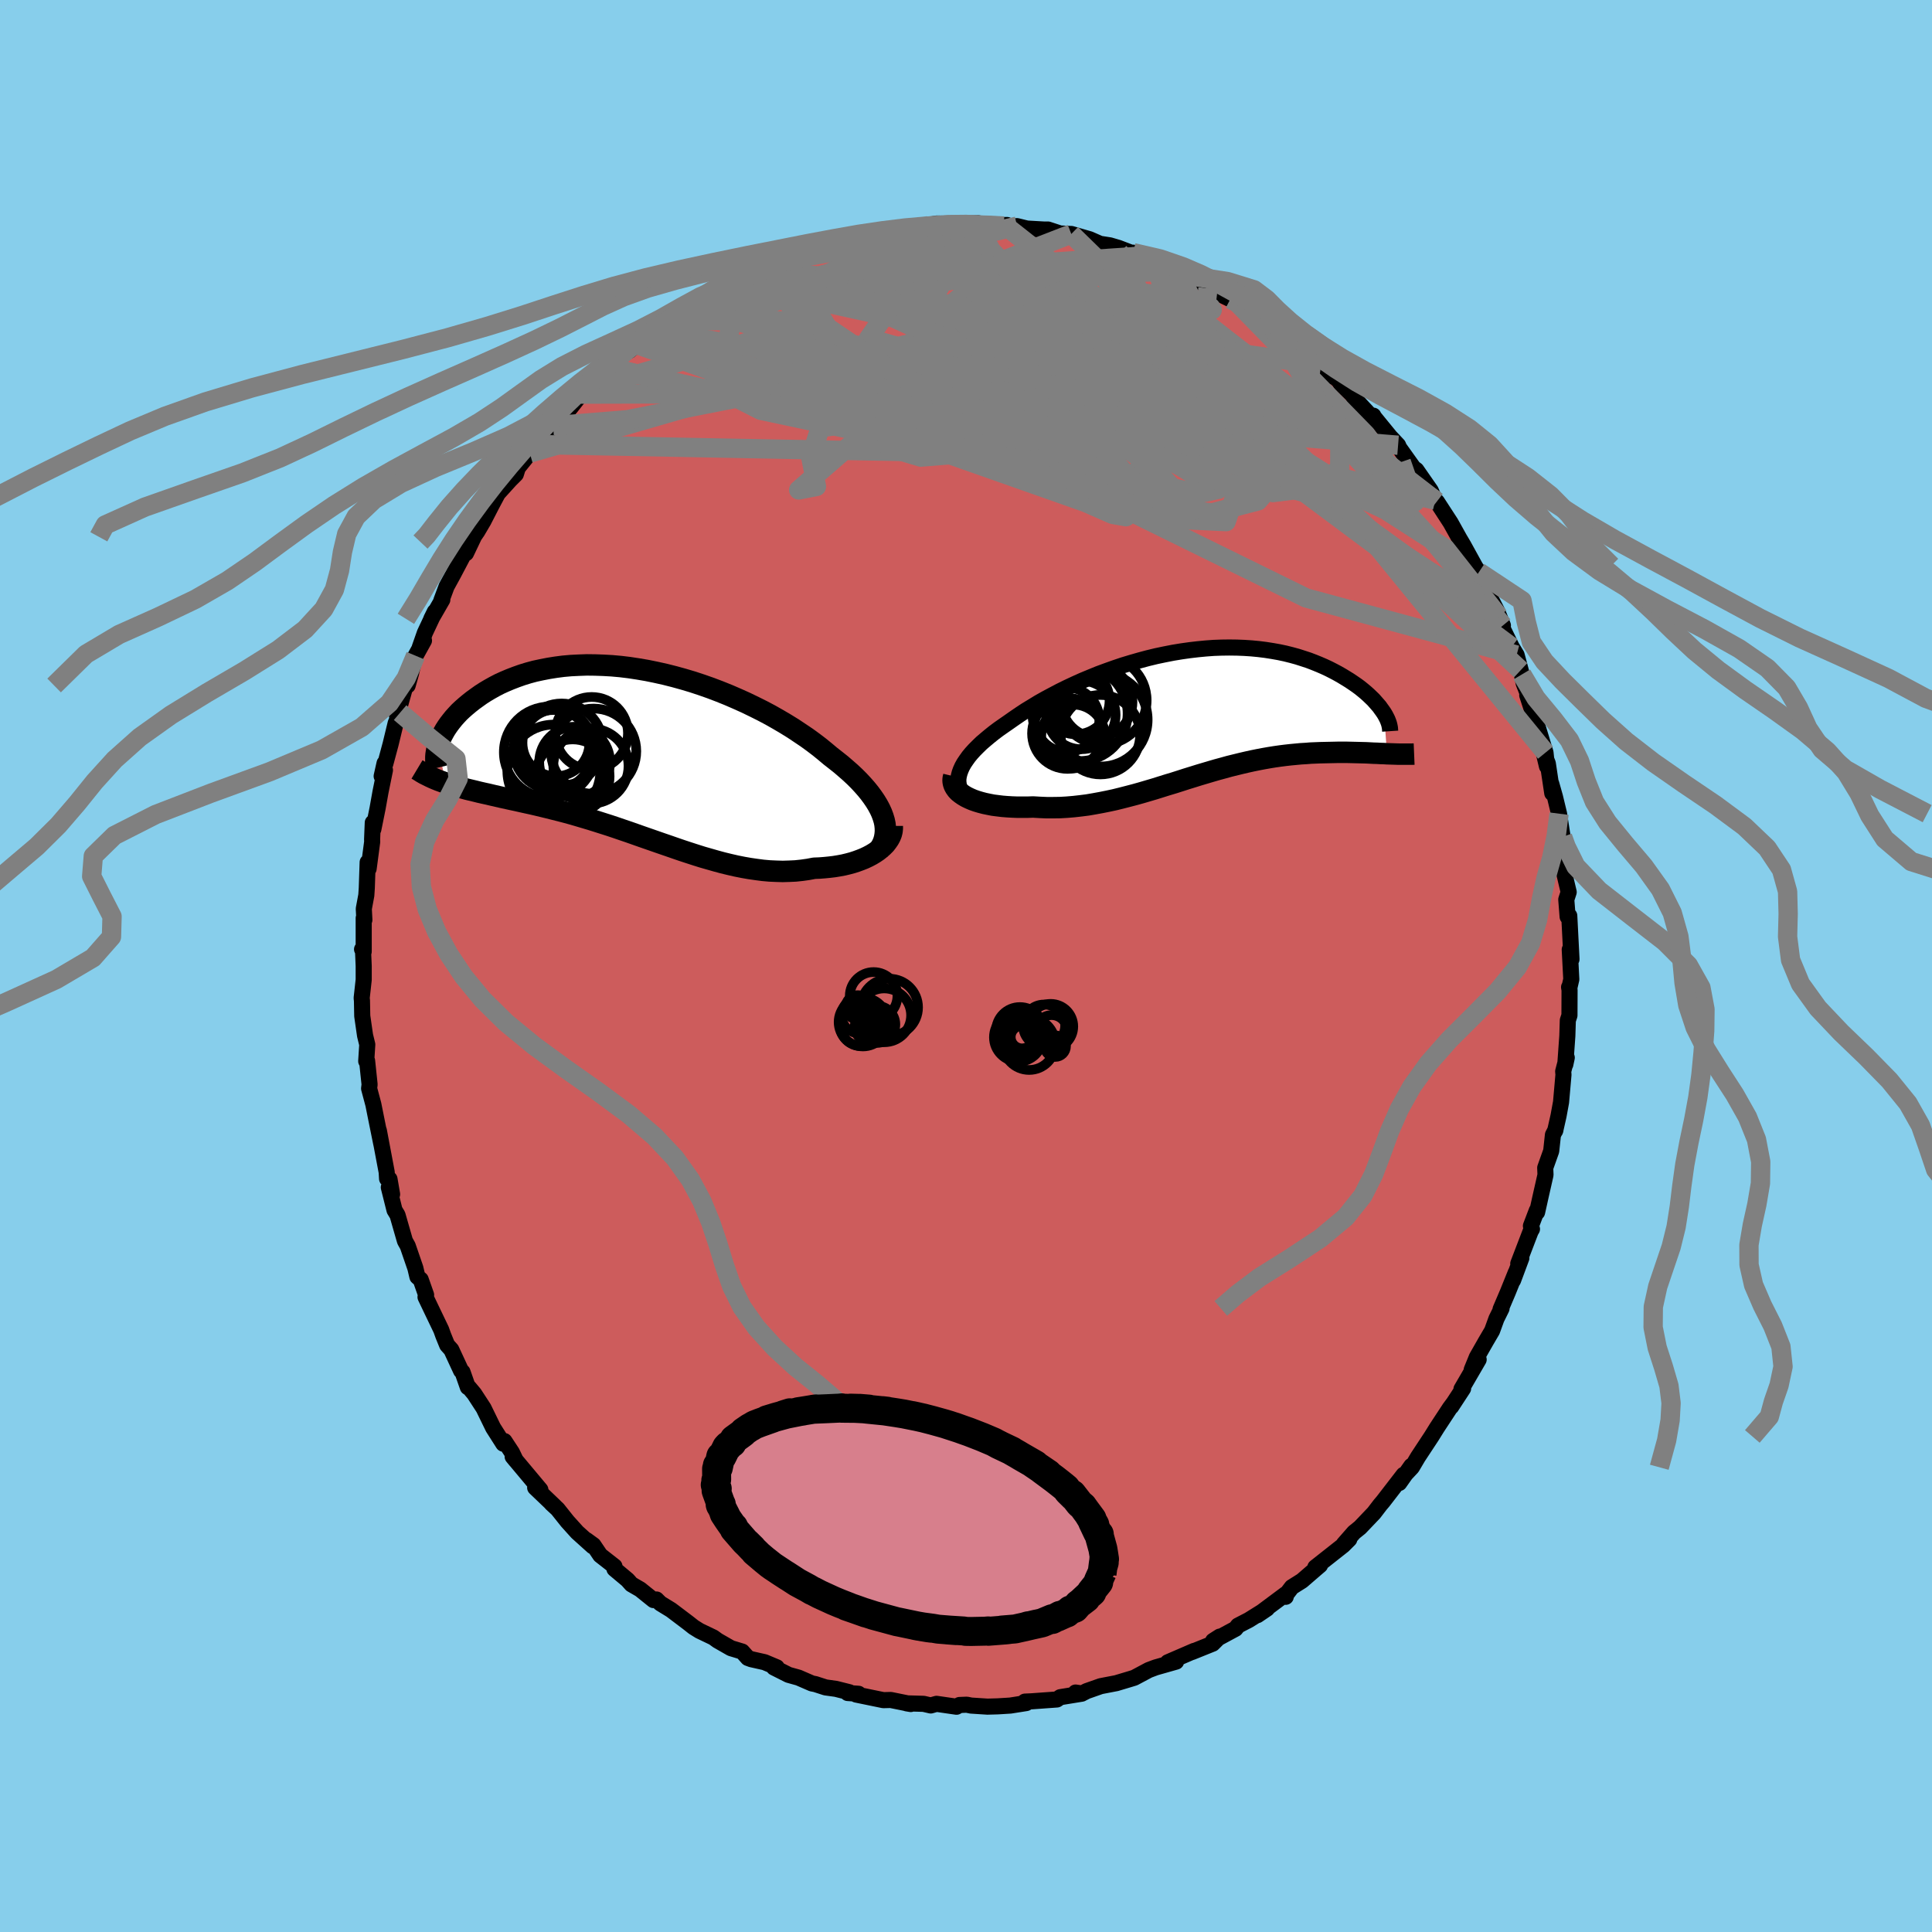 
  <svg viewBox="-100 -100 200 200" xmlns="http://www.w3.org/2000/svg" width="500" height="500" id="face-svg">
    <defs>
      <clipPath id="leftEyeClipPath">
        <polyline points="25.27,6.56 25.12,6.16 24.94,5.77 24.72,5.36 24.47,4.95 24.19,4.54 23.88,4.12 23.54,3.7 23.17,3.28 22.77,2.85 22.35,2.43 21.89,2 21.41,1.58 20.91,1.15 20.38,0.73 19.83,0.3 19.27,-0.17 18.68,-0.65 18.05,-1.13 17.39,-1.61 16.69,-2.08 15.97,-2.56 15.21,-3.03 14.43,-3.49 13.62,-3.95 12.79,-4.39 11.93,-4.82 11.06,-5.24 10.17,-5.64 9.27,-6.03 8.35,-6.4 7.43,-6.75 6.49,-7.08 5.55,-7.39 4.61,-7.67 3.67,-7.93 2.72,-8.17 1.78,-8.38 0.85,-8.57 -0.08,-8.73 -1,-8.87 -1.91,-8.98 -2.8,-9.06 -3.68,-9.11 -4.55,-9.14 -5.4,-9.15 -6.23,-9.12 -7.04,-9.08 -7.83,-9.01 -8.6,-8.91 -9.35,-8.79 -10.07,-8.65 -10.77,-8.5 -11.44,-8.32 -12.09,-8.12 -12.71,-7.9 -13.31,-7.67 -13.88,-7.43 -14.43,-7.18 -14.95,-6.91 -15.45,-6.63 -15.92,-6.35 -16.37,-6.06 -16.79,-5.76 -17.19,-5.47 -17.57,-5.17 -17.93,-4.87 -18.27,-4.57 -18.59,-4.27 -18.88,-3.96 -19.16,-3.65 -19.41,-3.34 -19.65,-3.03 -19.86,-2.73 -20.06,-2.42 -20.23,-2.12 -20.39,-1.82 -20.53,-1.53 -20.65,-1.24 -20.75,-0.95 -20.06,3.05 -19.71,3.17 -19.35,3.28 -18.98,3.39 -18.59,3.5 -18.2,3.61 -17.8,3.72 -17.38,3.82 -16.96,3.92 -16.52,4.03 -16.08,4.13 -15.62,4.23 -15.16,4.34 -14.68,4.45 -14.2,4.56 -13.7,4.67 -13.2,4.78 -12.68,4.89 -12.15,5.01 -11.61,5.13 -11.06,5.25 -10.5,5.38 -9.92,5.52 -9.34,5.66 -8.75,5.81 -8.15,5.96 -7.54,6.12 -6.92,6.29 -6.3,6.47 -5.66,6.66 -5.02,6.85 -4.38,7.05 -3.72,7.26 -3.06,7.47 -2.4,7.69 -1.73,7.92 -1.05,8.15 -0.37,8.39 0.31,8.63 1,8.87 1.69,9.11 2.38,9.35 3.08,9.59 3.77,9.83 4.47,10.07 5.17,10.3 5.88,10.53 6.58,10.75 7.28,10.95 7.98,11.15 8.68,11.34 9.38,11.51 10.08,11.67 10.78,11.81 11.47,11.93 12.16,12.03 12.85,12.12 13.53,12.18 14.21,12.21 14.89,12.23 15.55,12.21 16.21,12.18 16.87,12.11 17.51,12.02 18.15,11.9 18.68,11.88 19.2,11.84 19.71,11.79 20.21,11.73 20.7,11.65 21.18,11.56 21.64,11.45 22.09,11.33 22.52,11.19 22.93,11.04 23.33,10.88 23.71,10.7 24.07,10.51 24.4,10.31 24.71,10.1" />
      </clipPath>
      <clipPath id="rightEyeClipPath">
        <polyline points="-24.71,6.29 -24.59,5.96 -24.44,5.63 -24.25,5.29 -24.02,4.95 -23.77,4.6 -23.48,4.25 -23.16,3.9 -22.81,3.55 -22.44,3.19 -22.03,2.84 -21.6,2.48 -21.15,2.12 -20.67,1.76 -20.17,1.41 -19.65,1.05 -19.08,0.65 -18.48,0.24 -17.86,-0.17 -17.2,-0.57 -16.53,-0.98 -15.82,-1.38 -15.09,-1.77 -14.35,-2.16 -13.58,-2.54 -12.79,-2.91 -11.99,-3.27 -11.17,-3.61 -10.34,-3.95 -9.5,-4.26 -8.66,-4.56 -7.8,-4.85 -6.94,-5.11 -6.07,-5.36 -5.21,-5.59 -4.34,-5.8 -3.48,-5.98 -2.61,-6.15 -1.76,-6.29 -0.91,-6.41 -0.06,-6.51 0.77,-6.59 1.59,-6.65 2.41,-6.68 3.2,-6.69 3.99,-6.68 4.76,-6.65 5.51,-6.6 6.24,-6.53 6.96,-6.44 7.66,-6.33 8.34,-6.21 9,-6.07 9.64,-5.91 10.26,-5.74 10.85,-5.55 11.43,-5.36 11.98,-5.15 12.52,-4.93 13.03,-4.71 13.52,-4.48 13.99,-4.24 14.44,-4 14.86,-3.76 15.27,-3.51 15.66,-3.27 16.03,-3.02 16.38,-2.78 16.72,-2.53 17.03,-2.28 17.33,-2.03 17.61,-1.78 17.87,-1.53 18.12,-1.29 18.34,-1.04 18.55,-0.8 18.75,-0.57 18.92,-0.33 19.08,-0.11 19.23,0.11 19.53,4.31 19.2,4.29 18.85,4.28 18.5,4.26 18.14,4.25 17.77,4.23 17.39,4.21 17,4.2 16.6,4.19 16.19,4.18 15.78,4.17 15.35,4.16 14.92,4.16 14.48,4.16 14.03,4.17 13.57,4.18 13.11,4.19 12.63,4.2 12.14,4.22 11.64,4.24 11.14,4.28 10.62,4.31 10.09,4.36 9.56,4.41 9.02,4.47 8.47,4.54 7.91,4.62 7.35,4.71 6.78,4.81 6.2,4.92 5.61,5.04 5.02,5.17 4.42,5.31 3.81,5.46 3.2,5.61 2.59,5.78 1.96,5.95 1.34,6.13 0.7,6.32 0.06,6.51 -0.58,6.71 -1.23,6.91 -1.88,7.12 -2.54,7.33 -3.21,7.53 -3.88,7.74 -4.55,7.95 -5.23,8.15 -5.91,8.35 -6.59,8.54 -7.28,8.72 -7.98,8.9 -8.67,9.07 -9.37,9.22 -10.07,9.36 -10.78,9.49 -11.48,9.61 -12.19,9.7 -12.9,9.78 -13.61,9.84 -14.31,9.88 -15.02,9.89 -15.72,9.89 -16.42,9.86 -17.11,9.82 -17.67,9.84 -18.21,9.84 -18.75,9.84 -19.28,9.82 -19.79,9.79 -20.29,9.75 -20.78,9.69 -21.25,9.63 -21.71,9.54 -22.14,9.45 -22.56,9.34 -22.96,9.22 -23.33,9.09 -23.68,8.94 -24.01,8.78" />
      </clipPath>
      <filter id="fuzzy">
        <feTurbulence id="turbulence" baseFrequency="0.05" numOctaves="3" type="noise" result="noise" />
        <feDisplacementMap in="SourceGraphic" in2="noise" scale="2" />
      </filter>
      <linearGradient id="rainbowGradient" x1="0%" y1="0%" x2="100%" y2="0%">
        <stop offset="0%" style="stop-color: rgb(165, 42, 42); stop-opacity: 1" />
        <stop offset="50%" style="stop-color: rgb(64, 224, 208); stop-opacity: 1" />
        <stop offset="100%" style="stop-color: rgb(144, 238, 144); stop-opacity: 1" />
      </linearGradient>
    </defs>
    <rect x="-100" y="-100" width="100%" height="100%" fill="rgb(135, 206, 235)" />
    <polyline id="faceContour" points="62.66,1.38 62.49,2.12 62.43,2.19 62.48,2.49 62.47,5.11 62.3,5.63 62.25,7.24 62.04,10.19 62.19,9.49 61.82,10.91 61.85,11.25 61.6,14.09 61.34,15.51 60.99,17.06 61.02,16.97 60.76,17.48 60.58,19.15 59.96,20.89 59.99,21.62 59.48,23.87 59.12,25.49 59.09,25.31 58.48,26.91 58.59,27.23 58.45,27.47 57.17,30.81 57.49,30.23 56.63,32.54 56.91,31.74 56.09,33.77 55.34,35.53 55.44,35.45 54.91,36.52 54.46,37.76 53.82,38.85 52.88,40.5 52.35,41.8 53.07,40.74 51.29,43.8 51.46,43.74 50.23,45.62 50.44,45.29 50.09,45.76 48.75,47.8 48.19,48.7 46.78,50.84 46.16,51.89 45.58,52.51 46.1,51.75 44.85,53.52 45.3,52.67 43.17,55.43 42.88,55.77 42.23,56.62 40.79,58.13 40.17,58.63 39.11,59.84 39.68,59.34 39.05,59.97 36.16,62.25 36.65,62.03 36.18,62.43 34.78,63.64 33.73,64.3 33.11,65.11 33.1,65.3 33.08,65.03 30.17,67.2 31.17,66.52 29.28,67.7 28.16,68.28 27.9,68.61 25.58,69.86 26.27,69.42 25.54,70.15 23.38,71.02 23.62,70.9 20.89,72.08 21.19,72.03 21.75,72.01 19.64,72.61 18.92,72.88 17.42,73.68 17.03,73.8 15.56,74.24 13.95,74.55 12.5,75.06 12.01,75.31 11.34,75.21 11.98,75.33 9.76,75.69 9.41,75.93 6.78,76.12 6.1,76.15 5.88,76.31 6.24,76.3 4.59,76.56 3.3,76.64 2.22,76.67 0.52,76.56 0.08,76.47 -0.67,76.5 -0.98,76.68 -3.05,76.38 -3.65,76.55 -4.39,76.38 -6.14,76.33 -5.72,76.4 -7.79,75.98 -8.55,76 -11.37,75.42 -11.12,75.34 -12.25,75.26 -12.07,75.18 -13.46,74.83 -14.54,74.68 -15.59,74.34 -15.95,74.27 -17.33,73.67 -18.37,73.38 -19.88,72.62 -19.59,72.6 -20.85,72.07 -22.23,71.76 -22.58,71.63 -23.17,70.97 -24.33,70.62 -25.71,69.83 -26.15,69.51 -27.59,68.82 -28.2,68.44 -28.77,67.99 -30.53,66.66 -31.64,65.98 -32.04,65.58 -32.35,65.64 -33.73,64.53 -34.63,64.01 -35.04,63.55 -36.39,62.42 -36.39,62.15 -37.86,61 -38.57,59.95 -39.3,59.42 -38.64,60.07 -40.25,58.62 -41.26,57.5 -42.28,56.22 -42.91,55.64 -42.56,55.95 -44.6,54 -44.06,54.22 -46.93,50.79 -46.61,51.18 -47.01,50.35 -47.78,49.18 -47.9,49.45 -48.95,47.8 -49.35,46.98 -49.94,45.77 -50.91,44.28 -51.43,43.66 -51.57,43.6 -52.12,42.03 -52.27,41.9 -53.28,39.72 -53.71,39.24 -54.11,38.26 -54.33,37.65 -55.28,35.67 -55.95,34.27 -55.89,34.05 -56.45,32.46 -56.79,32.17 -57,31.28 -57.79,28.98 -58.08,28.46 -58.85,25.78 -59.16,25.27 -59.75,22.91 -59.41,23.63 -59.68,22.06 -59.93,22.02 -59.97,21.34 -60.78,17.04 -60.5,18.53 -60.56,18.25 -61.08,15.68 -61.35,14.33 -61.79,12.68 -61.74,12.27 -62,9.8 -62.09,9.85 -61.98,8.13 -62.21,7.19 -62.5,5.18 -62.53,3.58 -62.56,3.32 -62.35,1.42 -62.35,0 -62.42,-1.62 -62.52,-1.73 -62.35,-1.49 -62.35,-4.96 -62.28,-4.77 -62.34,-5.92 -62.08,-7.32 -62.03,-8.07 -61.94,-10.74 -61.84,-10.07 -61.47,-12.87 -61.48,-13.11 -61.41,-14.84 -61.35,-14.16 -60.91,-16.34 -60.61,-18.02 -60.15,-20.28 -60.49,-19.65 -60.19,-20.99 -60.11,-20.94 -59.56,-22.99 -59.04,-25.14 -58.58,-26.23 -58.9,-25.9 -58.03,-28.98 -57.43,-30.36 -57.8,-29.04 -56.98,-32.12 -56.11,-33.69 -56.56,-32.94 -56.02,-34.48 -54.99,-36.67 -55.35,-35.94 -54.21,-37.92 -54.31,-37.84 -53.77,-39.29 -53.07,-40.57 -51.32,-43.89 -51.76,-42.73 -50.95,-44.43 -51.51,-43.64 -50.59,-44.98 -49.96,-46.05 -49.09,-47.74 -48.46,-48.92 -47.2,-50.31 -46.6,-50.91 -46.39,-51.58 -45.16,-53.1 -45.18,-53.01 -44.4,-53.77 -44.49,-53.98 -42.75,-55.93 -42.81,-56.14 -42.15,-56.48 -40.94,-57.8 -39.84,-59.2 -38.93,-59.84 -38.53,-60.64 -36.92,-61.94 -37.02,-61.96 -36.83,-62.27 -35.12,-63.56 -34.11,-64.35 -34.87,-63.68 -32.31,-65.75 -32.67,-65.45 -30.92,-66.81 -30.21,-67.27 -28.44,-68.58 -28.99,-68.23 -25.79,-70.11 -27.12,-69.1 -26.49,-69.56 -24.79,-70.44 -24.14,-70.77 -24.21,-70.87 -23.37,-71.14 -21.69,-71.84 -20.11,-72.84 -20.24,-72.72 -17.62,-73.63 -17.65,-73.58 -16.62,-73.88 -16.14,-74.35 -14.76,-74.61 -13.74,-74.77 -12.36,-75.14 -11.55,-75.4 -12.06,-75.22 -9.42,-75.91 -8.63,-75.87 -6.84,-76.33 -6.55,-76.34 -4.83,-76.5 -4.49,-76.49 -3.6,-76.75 -3.04,-76.86 -2.46,-76.85 -1.94,-76.65 -0.05,-76.85 1.27,-76.89 2.12,-76.66 4.25,-76.71 3.91,-76.6 4.21,-76.52 5.29,-76.59 6.31,-76.34 8.05,-76.24 8.49,-76.24 9.74,-75.83 10.84,-75.78 10.9,-75.78 12.8,-75.23 13.87,-74.76 14.9,-74.6 15.78,-74.34 18.06,-73.47 17.31,-73.84 19.62,-72.86 18.59,-73.52 20.1,-72.73 22,-71.99 22.33,-71.58 23.17,-71.25 23.81,-70.86 23.98,-71.02 25.22,-70.15 25.05,-70.15 27.36,-69.03 27.85,-68.89 28.81,-68.2 29.34,-67.76 31.81,-66.18 31.75,-66.08 31.83,-66.06 34.19,-64.55 35.38,-63.32 35.08,-63.63 37.06,-61.76 37.92,-61.02 36.76,-62.21 38.61,-60.58 38.8,-60.26 39.99,-59.12 40.18,-58.79 42.36,-56.45 42.17,-56.97 42.17,-56.91 43.92,-54.77 44.73,-53.91 44.84,-53.65 44.63,-53.94 46.33,-51.56 46.62,-51.35 48.11,-49.21 48.5,-48.33 48.58,-48.22 48.74,-48.08 50.17,-45.88 51.29,-43.87 51.15,-44.13 51.51,-43.52 52.98,-40.85 52.62,-41.45 53.1,-40.78 54.09,-38.48 55.02,-36.65 55.58,-35.25 55.15,-36.2 55.37,-35.32 56.49,-33.03 57,-32.19 57.42,-30.62 57.54,-30.18 57.73,-29.27 58.55,-27.18 58.1,-28.03 58.7,-26.18 58.87,-25.77 59.99,-22.09 60.14,-20.67 59.82,-22.01 60.23,-20.96 60.69,-17.89 60.58,-18.89 60.97,-17.51 61.39,-15.77 61.76,-13.37 61.49,-13.97 61.77,-13.02 62.14,-9.4 62.04,-10.94 61.93,-9.6 62.39,-7.65 62.14,-6.88 62.28,-5.1 62.45,-5.2 62.68,-0.7 62.5,-1.7 62.66,1.38 62.49,2.12" fill="rgb(205, 92, 92)" stroke="black" stroke-width="1.667" stroke-linejoin="round" filter="url(#fuzzy)" />
    <g transform="translate(24.05 -26.28)">
      <polyline id="rightCountour" points="-24.71,6.29 -24.59,5.96 -24.44,5.63 -24.25,5.29 -24.02,4.95 -23.77,4.6 -23.48,4.25 -23.16,3.9 -22.81,3.55 -22.44,3.19 -22.03,2.84 -21.6,2.48 -21.15,2.12 -20.67,1.76 -20.17,1.41 -19.65,1.05 -19.08,0.65 -18.48,0.24 -17.86,-0.17 -17.2,-0.57 -16.53,-0.98 -15.82,-1.38 -15.09,-1.77 -14.35,-2.16 -13.58,-2.54 -12.79,-2.91 -11.99,-3.27 -11.17,-3.61 -10.34,-3.95 -9.5,-4.26 -8.66,-4.56 -7.8,-4.85 -6.94,-5.11 -6.07,-5.36 -5.21,-5.59 -4.34,-5.8 -3.48,-5.98 -2.61,-6.15 -1.76,-6.29 -0.91,-6.41 -0.06,-6.51 0.77,-6.59 1.59,-6.65 2.41,-6.68 3.2,-6.69 3.99,-6.68 4.76,-6.65 5.51,-6.6 6.24,-6.53 6.96,-6.44 7.66,-6.33 8.34,-6.21 9,-6.07 9.64,-5.91 10.26,-5.74 10.85,-5.55 11.43,-5.36 11.98,-5.15 12.52,-4.93 13.03,-4.71 13.52,-4.48 13.99,-4.24 14.44,-4 14.86,-3.76 15.27,-3.51 15.66,-3.27 16.03,-3.02 16.38,-2.78 16.72,-2.53 17.03,-2.28 17.33,-2.03 17.61,-1.78 17.87,-1.53 18.12,-1.29 18.34,-1.04 18.55,-0.8 18.75,-0.57 18.92,-0.33 19.08,-0.11 19.23,0.11 19.53,4.31 19.2,4.29 18.85,4.28 18.5,4.26 18.14,4.25 17.77,4.23 17.39,4.21 17,4.2 16.6,4.19 16.19,4.18 15.78,4.17 15.35,4.16 14.92,4.16 14.48,4.16 14.03,4.17 13.57,4.18 13.11,4.19 12.63,4.2 12.14,4.22 11.64,4.24 11.14,4.28 10.62,4.31 10.09,4.36 9.56,4.41 9.02,4.47 8.47,4.54 7.91,4.62 7.35,4.71 6.78,4.81 6.2,4.92 5.61,5.04 5.02,5.17 4.42,5.31 3.81,5.46 3.2,5.61 2.59,5.78 1.96,5.95 1.34,6.13 0.7,6.32 0.06,6.51 -0.58,6.71 -1.23,6.91 -1.88,7.12 -2.54,7.33 -3.21,7.53 -3.88,7.74 -4.55,7.95 -5.23,8.15 -5.91,8.35 -6.59,8.54 -7.28,8.72 -7.98,8.9 -8.67,9.07 -9.37,9.22 -10.07,9.36 -10.78,9.49 -11.48,9.61 -12.19,9.7 -12.9,9.78 -13.61,9.84 -14.31,9.88 -15.02,9.89 -15.72,9.89 -16.42,9.86 -17.11,9.82 -17.67,9.84 -18.21,9.84 -18.75,9.84 -19.28,9.82 -19.79,9.79 -20.29,9.75 -20.78,9.69 -21.25,9.63 -21.71,9.54 -22.14,9.45 -22.56,9.34 -22.96,9.22 -23.33,9.09 -23.68,8.94 -24.01,8.78" fill="white" stroke="white" stroke-width="0" stroke-linejoin="round" filter="url(#fuzzy)" />
    </g>
    <g transform="translate(-33.86 -22.02)">
      <polyline id="leftCountour" points="25.27,6.56 25.12,6.16 24.94,5.77 24.72,5.36 24.47,4.95 24.19,4.54 23.88,4.12 23.54,3.7 23.17,3.28 22.77,2.85 22.35,2.43 21.89,2 21.41,1.58 20.91,1.15 20.38,0.73 19.83,0.3 19.27,-0.17 18.68,-0.65 18.05,-1.13 17.39,-1.61 16.69,-2.08 15.97,-2.56 15.21,-3.03 14.43,-3.49 13.62,-3.95 12.79,-4.39 11.93,-4.82 11.06,-5.24 10.17,-5.64 9.27,-6.03 8.35,-6.4 7.43,-6.75 6.49,-7.08 5.55,-7.39 4.61,-7.67 3.67,-7.93 2.72,-8.17 1.78,-8.38 0.85,-8.57 -0.08,-8.73 -1,-8.87 -1.91,-8.98 -2.8,-9.06 -3.68,-9.11 -4.55,-9.14 -5.4,-9.15 -6.23,-9.12 -7.04,-9.08 -7.83,-9.01 -8.6,-8.91 -9.35,-8.79 -10.07,-8.65 -10.77,-8.5 -11.44,-8.32 -12.09,-8.12 -12.71,-7.9 -13.31,-7.67 -13.88,-7.43 -14.43,-7.18 -14.95,-6.91 -15.45,-6.63 -15.92,-6.35 -16.37,-6.06 -16.79,-5.76 -17.19,-5.47 -17.57,-5.17 -17.93,-4.87 -18.27,-4.57 -18.59,-4.27 -18.88,-3.96 -19.16,-3.65 -19.41,-3.34 -19.65,-3.03 -19.86,-2.73 -20.06,-2.42 -20.23,-2.12 -20.39,-1.82 -20.53,-1.53 -20.65,-1.24 -20.75,-0.95 -20.06,3.05 -19.71,3.17 -19.35,3.28 -18.98,3.39 -18.59,3.5 -18.2,3.61 -17.8,3.72 -17.38,3.82 -16.96,3.92 -16.52,4.03 -16.08,4.13 -15.62,4.23 -15.16,4.34 -14.68,4.45 -14.2,4.56 -13.7,4.67 -13.2,4.78 -12.68,4.89 -12.15,5.01 -11.61,5.13 -11.06,5.25 -10.5,5.38 -9.92,5.52 -9.34,5.66 -8.75,5.81 -8.15,5.96 -7.54,6.12 -6.92,6.29 -6.3,6.47 -5.66,6.66 -5.02,6.85 -4.38,7.05 -3.72,7.26 -3.06,7.47 -2.4,7.69 -1.73,7.92 -1.05,8.15 -0.37,8.39 0.31,8.63 1,8.87 1.69,9.11 2.38,9.35 3.08,9.59 3.77,9.83 4.47,10.07 5.17,10.3 5.88,10.53 6.58,10.75 7.28,10.95 7.98,11.15 8.68,11.34 9.38,11.51 10.08,11.67 10.78,11.81 11.47,11.93 12.16,12.03 12.85,12.12 13.53,12.18 14.21,12.21 14.89,12.23 15.55,12.21 16.21,12.18 16.87,12.11 17.51,12.02 18.15,11.9 18.68,11.88 19.2,11.84 19.71,11.79 20.21,11.73 20.7,11.65 21.18,11.56 21.64,11.45 22.09,11.33 22.52,11.19 22.93,11.04 23.33,10.88 23.71,10.7 24.07,10.51 24.4,10.31 24.71,10.1" fill="white" stroke="white" stroke-width="0" stroke-linejoin="round" filter="url(#fuzzy)" />
    </g>
    <g transform="translate(24.05 -26.28)">
      <polyline id="rightUpper" points="-23.64,9.11 -23.95,8.87 -24.21,8.62 -24.42,8.36 -24.59,8.09 -24.72,7.81 -24.8,7.52 -24.84,7.22 -24.84,6.92 -24.79,6.6 -24.71,6.29 -24.59,5.96 -24.44,5.63 -24.25,5.29 -24.02,4.95 -23.77,4.6 -23.48,4.25 -23.16,3.9 -22.81,3.55 -22.44,3.19 -22.03,2.84 -21.6,2.48 -21.15,2.12 -20.67,1.76 -20.17,1.41 -19.65,1.05 -19.08,0.65 -18.48,0.24 -17.86,-0.17 -17.2,-0.57 -16.53,-0.98 -15.82,-1.38 -15.09,-1.77 -14.35,-2.16 -13.58,-2.54 -12.79,-2.91 -11.99,-3.27 -11.17,-3.61 -10.34,-3.95 -9.5,-4.26 -8.66,-4.56 -7.8,-4.85 -6.94,-5.11 -6.07,-5.36 -5.21,-5.59 -4.34,-5.8 -3.48,-5.98 -2.61,-6.15 -1.76,-6.29 -0.91,-6.41 -0.06,-6.51 0.77,-6.59 1.59,-6.65 2.41,-6.68 3.2,-6.69 3.99,-6.68 4.76,-6.65 5.51,-6.6 6.24,-6.53 6.96,-6.44 7.66,-6.33 8.34,-6.21 9,-6.07 9.64,-5.91 10.26,-5.74 10.85,-5.55 11.43,-5.36 11.98,-5.15 12.52,-4.93 13.03,-4.71 13.52,-4.48 13.99,-4.24 14.44,-4 14.86,-3.76 15.27,-3.51 15.66,-3.27 16.03,-3.02 16.38,-2.78 16.72,-2.53 17.03,-2.28 17.33,-2.03 17.61,-1.78 17.87,-1.53 18.12,-1.29 18.34,-1.04 18.55,-0.8 18.75,-0.57 18.92,-0.33 19.08,-0.11 19.23,0.11 19.36,0.33 19.47,0.54 19.57,0.74 19.65,0.94 19.72,1.13 19.77,1.31 19.81,1.49 19.84,1.66 19.85,1.82 19.86,1.97" fill="none" stroke="black" stroke-width="1.667" stroke-linejoin="round" filter="url(#fuzzy)" />
      <polyline id="rightLower" points="-25.32,6.64 -25.38,6.89 -25.39,7.13 -25.35,7.37 -25.27,7.6 -25.15,7.82 -24.99,8.04 -24.8,8.24 -24.56,8.43 -24.3,8.61 -24.01,8.78 -23.68,8.94 -23.33,9.09 -22.96,9.22 -22.56,9.34 -22.14,9.45 -21.71,9.54 -21.25,9.63 -20.78,9.69 -20.29,9.75 -19.79,9.79 -19.28,9.82 -18.75,9.84 -18.21,9.84 -17.67,9.84 -17.11,9.82 -16.42,9.86 -15.72,9.89 -15.02,9.89 -14.31,9.88 -13.61,9.84 -12.9,9.78 -12.19,9.7 -11.48,9.61 -10.78,9.49 -10.07,9.36 -9.37,9.22 -8.67,9.07 -7.98,8.9 -7.28,8.72 -6.59,8.54 -5.91,8.35 -5.23,8.15 -4.55,7.95 -3.88,7.74 -3.21,7.53 -2.54,7.33 -1.88,7.12 -1.23,6.91 -0.58,6.71 0.06,6.51 0.7,6.32 1.34,6.13 1.96,5.95 2.59,5.78 3.2,5.61 3.81,5.46 4.42,5.31 5.02,5.17 5.61,5.04 6.2,4.92 6.78,4.81 7.35,4.71 7.91,4.62 8.47,4.54 9.02,4.47 9.56,4.41 10.09,4.36 10.62,4.31 11.14,4.28 11.64,4.24 12.14,4.22 12.63,4.2 13.11,4.19 13.57,4.18 14.03,4.17 14.48,4.16 14.92,4.16 15.35,4.16 15.78,4.17 16.19,4.18 16.6,4.19 17,4.2 17.39,4.21 17.77,4.23 18.14,4.25 18.5,4.26 18.85,4.28 19.2,4.29 19.53,4.31 19.85,4.32 20.17,4.33 20.47,4.34 20.77,4.35 21.05,4.35 21.33,4.35 21.59,4.35 21.85,4.35 22.1,4.35 22.34,4.34" fill="none" stroke="black" stroke-width="2.222" stroke-linejoin="round" filter="url(#fuzzy)" />
      <circle r="3.67" cx="-13.542" cy="2.204" stroke="black" fill="none" stroke-width="1.0" filter="url(#fuzzy)" clip-path="url(#rightEyeClipPath)" /><circle r="4.572" cx="-9.922" cy="-1.221" stroke="black" fill="none" stroke-width="1.0" filter="url(#fuzzy)" clip-path="url(#rightEyeClipPath)" /><circle r="3.332" cx="-13.577" cy="0.789" stroke="black" fill="none" stroke-width="1.0" filter="url(#fuzzy)" clip-path="url(#rightEyeClipPath)" /><circle r="4.836" cx="-10.082" cy="0.789" stroke="black" fill="none" stroke-width="1.0" filter="url(#fuzzy)" clip-path="url(#rightEyeClipPath)" /><circle r="3.486" cx="-12.677" cy="-1.191" stroke="black" fill="none" stroke-width="1.0" filter="url(#fuzzy)" clip-path="url(#rightEyeClipPath)" /><circle r="4.114" cx="-10.137" cy="2.334" stroke="black" fill="none" stroke-width="1.0" filter="url(#fuzzy)" clip-path="url(#rightEyeClipPath)" /><circle r="3.3" cx="-12.962" cy="2.514" stroke="black" fill="none" stroke-width="1.0" filter="url(#fuzzy)" clip-path="url(#rightEyeClipPath)" /><circle r="4.922" cx="-12.247" cy="0.139" stroke="black" fill="none" stroke-width="1.0" filter="url(#fuzzy)" clip-path="url(#rightEyeClipPath)" /><circle r="3.672" cx="-10.487" cy="-1.061" stroke="black" fill="none" stroke-width="1.0" filter="url(#fuzzy)" clip-path="url(#rightEyeClipPath)" /><circle r="3.546" cx="-12.107" cy="0.294" stroke="black" fill="none" stroke-width="1.0" filter="url(#fuzzy)" clip-path="url(#rightEyeClipPath)" />
      </g>
    <g transform="translate(-33.86 -22.02)">
      <polyline id="leftUpper" points="24.79,10.08 25.01,9.77 25.19,9.45 25.33,9.12 25.43,8.77 25.49,8.42 25.52,8.07 25.51,7.7 25.47,7.33 25.39,6.95 25.27,6.56 25.12,6.16 24.94,5.77 24.72,5.36 24.47,4.95 24.19,4.54 23.88,4.12 23.54,3.7 23.17,3.28 22.77,2.85 22.35,2.43 21.89,2 21.41,1.58 20.91,1.15 20.38,0.73 19.83,0.3 19.27,-0.17 18.68,-0.65 18.05,-1.13 17.39,-1.61 16.69,-2.08 15.97,-2.56 15.21,-3.03 14.43,-3.49 13.62,-3.95 12.79,-4.39 11.93,-4.82 11.06,-5.24 10.17,-5.64 9.27,-6.03 8.35,-6.4 7.43,-6.75 6.49,-7.08 5.55,-7.39 4.61,-7.67 3.67,-7.93 2.72,-8.17 1.78,-8.38 0.85,-8.57 -0.08,-8.73 -1,-8.87 -1.91,-8.98 -2.8,-9.06 -3.68,-9.11 -4.55,-9.14 -5.4,-9.15 -6.23,-9.12 -7.04,-9.08 -7.83,-9.01 -8.6,-8.91 -9.35,-8.79 -10.07,-8.65 -10.77,-8.5 -11.44,-8.32 -12.09,-8.12 -12.71,-7.9 -13.31,-7.67 -13.88,-7.43 -14.43,-7.18 -14.95,-6.91 -15.45,-6.63 -15.92,-6.35 -16.37,-6.06 -16.79,-5.76 -17.19,-5.47 -17.57,-5.17 -17.93,-4.87 -18.27,-4.57 -18.59,-4.27 -18.88,-3.96 -19.16,-3.65 -19.41,-3.34 -19.65,-3.03 -19.86,-2.73 -20.06,-2.42 -20.23,-2.12 -20.39,-1.82 -20.53,-1.53 -20.65,-1.24 -20.75,-0.95 -20.84,-0.68 -20.91,-0.4 -20.96,-0.14 -21,0.12 -21.02,0.37 -21.02,0.62 -21.02,0.85 -20.99,1.08 -20.96,1.3 -20.91,1.51" fill="none" stroke="black" stroke-width="2.222" stroke-linejoin="round" filter="url(#fuzzy)" />
      <polyline id="leftLower" points="26.23,7.52 26.23,7.8 26.2,8.07 26.13,8.35 26.02,8.62 25.88,8.88 25.7,9.14 25.5,9.4 25.26,9.64 25,9.87 24.71,10.1 24.4,10.31 24.07,10.51 23.71,10.7 23.33,10.88 22.93,11.04 22.52,11.19 22.09,11.33 21.64,11.45 21.18,11.56 20.7,11.65 20.21,11.73 19.71,11.79 19.2,11.84 18.68,11.88 18.15,11.9 17.51,12.02 16.87,12.11 16.21,12.18 15.55,12.21 14.89,12.23 14.21,12.21 13.53,12.18 12.85,12.12 12.16,12.03 11.47,11.93 10.78,11.81 10.08,11.67 9.38,11.51 8.68,11.34 7.98,11.15 7.28,10.95 6.58,10.75 5.88,10.53 5.17,10.3 4.47,10.07 3.77,9.83 3.08,9.59 2.38,9.35 1.69,9.11 1,8.87 0.31,8.63 -0.37,8.39 -1.05,8.15 -1.73,7.92 -2.4,7.69 -3.06,7.47 -3.72,7.26 -4.38,7.05 -5.02,6.85 -5.66,6.66 -6.3,6.47 -6.92,6.29 -7.54,6.12 -8.15,5.96 -8.75,5.81 -9.34,5.66 -9.92,5.52 -10.5,5.38 -11.06,5.25 -11.61,5.13 -12.15,5.01 -12.68,4.89 -13.2,4.78 -13.7,4.67 -14.2,4.56 -14.68,4.45 -15.16,4.34 -15.62,4.23 -16.08,4.13 -16.52,4.03 -16.96,3.92 -17.38,3.82 -17.8,3.72 -18.2,3.61 -18.59,3.5 -18.98,3.39 -19.35,3.28 -19.71,3.17 -20.06,3.05 -20.4,2.93 -20.73,2.81 -21.05,2.68 -21.35,2.55 -21.65,2.41 -21.93,2.27 -22.21,2.13 -22.47,1.98 -22.72,1.82 -22.97,1.67" fill="none" stroke="black" stroke-width="2.222" stroke-linejoin="round" filter="url(#fuzzy)" />
      <circle r="3.466" cx="-8.588" cy="-1.084" stroke="black" fill="none" stroke-width="1.0" filter="url(#fuzzy)" clip-path="url(#leftEyeClipPath)" /><circle r="3.666" cx="-6.653" cy="0.916" stroke="black" fill="none" stroke-width="1.0" filter="url(#fuzzy)" clip-path="url(#leftEyeClipPath)" /><circle r="3.824" cx="-6.858" cy="2.386" stroke="black" fill="none" stroke-width="1.0" filter="url(#fuzzy)" clip-path="url(#leftEyeClipPath)" /><circle r="4.812" cx="-8.808" cy="1.841" stroke="black" fill="none" stroke-width="1.0" filter="url(#fuzzy)" clip-path="url(#leftEyeClipPath)" /><circle r="4.242" cx="-7.998" cy="-0.914" stroke="black" fill="none" stroke-width="1.0" filter="url(#fuzzy)" clip-path="url(#leftEyeClipPath)" /><circle r="4.128" cx="-8.838" cy="-0.354" stroke="black" fill="none" stroke-width="1.0" filter="url(#fuzzy)" clip-path="url(#leftEyeClipPath)" /><circle r="3.892" cx="-4.968" cy="1.321" stroke="black" fill="none" stroke-width="1.0" filter="url(#fuzzy)" clip-path="url(#leftEyeClipPath)" /><circle r="3.756" cx="-4.888" cy="-2.074" stroke="black" fill="none" stroke-width="1.0" filter="url(#fuzzy)" clip-path="url(#leftEyeClipPath)" /><circle r="4.416" cx="-4.688" cy="-0.214" stroke="black" fill="none" stroke-width="1.0" filter="url(#fuzzy)" clip-path="url(#leftEyeClipPath)" /><circle r="4.718" cx="-9.263" cy="-0.114" stroke="black" fill="none" stroke-width="1.0" filter="url(#fuzzy)" clip-path="url(#leftEyeClipPath)" />
    </g>
    <g id="hairs">
      <polyline points="55.37,-35.32 35.6,-49.69 9.28,-56.95 -6.84,-58.71 -12.34,-59.36 -13.51,-60.73 -15.02,-62.48 -17.95,-63.41 -20.86,-62.71 -21.37,-60.43 -17.56,-57.4 -9.54,-54.84 -0.22,-53.89 5.99,-55.36 6.8,-59.19 3.65,-63.67 -6.37,-64.3 -45.16,-53.1" fill="none" stroke="rgb(128, 128, 128)" stroke-width="2" stroke-linejoin="round" filter="url(#fuzzy)" /><polyline points="56.49,-33.03 33.08,-50.48 30.93,-52.34 26.32,-55.02 20.88,-57.43 18.39,-57.94 19.15,-57.15 20.76,-56.46 20.59,-56.67 17.63,-57.63 12.83,-58.63 8.27,-59.06 5.89,-58.74 6.58,-57.86 9.88,-56.81 14.12,-55.93 16.85,-55.39 15.54,-55.29 8.56,-55.69 -3.48,-56.68 -16.79,-58.5 -25.39,-61.59 -24.31,-66.4 -13.16,-72.25 5.29,-76.59" fill="none" stroke="rgb(128, 128, 128)" stroke-width="2" stroke-linejoin="round" filter="url(#fuzzy)" /><polyline points="22,-71.99 0.42,-71.01 6.64,-69.37 16.71,-67.97 23.06,-67.64 25.49,-67.92 25.33,-68.19 23.43,-68.03 20.39,-67.28 17.3,-65.86 15.79,-63.89 17.05,-61.81 20.34,-60.39 22.46,-60.34 19.05,-61.48 7.02,-62.35 -13.18,-60.87 -35.07,-56.55 -42.75,-55.93" fill="none" stroke="rgb(128, 128, 128)" stroke-width="2" stroke-linejoin="round" filter="url(#fuzzy)" /><polyline points="57,-32.19 35.21,-38.1 14.72,-48.17 11.23,-52.91 13.73,-55.14 14.01,-58.15 11.34,-62.39 8.18,-66.6 6.16,-69.52 5.29,-70.67 4.93,-70.23 4.83,-68.75 5.14,-66.95 5.7,-65.59 5.65,-65.23 3.67,-65.99 -1.21,-67.37 -8.8,-68.46 -17.23,-68.81 -23.4,-69.09 -30.21,-67.27" fill="none" stroke="rgb(128, 128, 128)" stroke-width="2" stroke-linejoin="round" filter="url(#fuzzy)" /><polyline points="10.9,-75.78 0.84,-71.88 -6.01,-69.57 -7.72,-70.2 -8.92,-71.3 -10.38,-71.54 -10.85,-70.84 -9.16,-69.57 -4.9,-68.1 1.48,-66.67 8.77,-65.43 15.11,-64.49 18.79,-63.87 19.22,-63.49 17.24,-63.43 14.24,-64.29 11.08,-66.72 7.83,-70 1.67,-71.33 -24.79,-70.44" fill="none" stroke="rgb(128, 128, 128)" stroke-width="2" stroke-linejoin="round" filter="url(#fuzzy)" /><polyline points="-37.02,-61.96 7.22,-52.13 11.11,-55.43 6.26,-57.47 0.51,-57.18 -2.59,-55.48 -1.32,-53.59 3.74,-52.79 10.2,-53.9 15.51,-56.94 18.4,-61.12 19.07,-65.33 18.48,-68.69 17.47,-70.79 16.4,-71.62 15.49,-71.28 15.25,-69.71 16.74,-66.72 21.1,-62.16 28.61,-56.41 37.66,-50.67 44.79,-47.08 46.51,-48.08 41.38,-55.04 27.85,-68.89" fill="none" stroke="rgb(128, 128, 128)" stroke-width="2" stroke-linejoin="round" filter="url(#fuzzy)" /><polyline points="46.33,-51.56 38.3,-48.78 31.53,-49.67 30.23,-48.15 25.45,-46.9 14.98,-48.15 2.78,-52.1 -5.95,-57.45 -8.27,-62.41 -4.42,-65.58 2.93,-66.41 10.03,-65.4 13.43,-63.98 11.51,-63.76 5.56,-65.46 -1.59,-68.37 -10.49,-71.15 -21.69,-71.84" fill="none" stroke="rgb(128, 128, 128)" stroke-width="2" stroke-linejoin="round" filter="url(#fuzzy)" /><polyline points="59.99,-22.09 36.06,-51.4 27.05,-60.26 24.46,-60.93 21.63,-59.93 17.58,-59.85 13.49,-61.31 10.59,-63.77 9.33,-66.11 9.02,-67.38 8.13,-67.23 5.13,-65.87 -0.28,-63.78 -6.55,-61.46 -10.62,-59.28 -9.76,-57.45 -3.76,-56.1 3.67,-55.44 6.23,-56.04 -0.42,-58.6 -12.54,-63.33 -16.69,-69.79 -3.6,-76.75" fill="none" stroke="rgb(128, 128, 128)" stroke-width="2" stroke-linejoin="round" filter="url(#fuzzy)" /><polyline points="-24.14,-70.77 17.48,-61.61 24.41,-62.82 19.58,-65.3 15.34,-65.05 15.07,-61.74 17.14,-57.23 19.22,-53.76 20.05,-52.69 18.94,-54.07 15.27,-56.85 8.74,-59.54 0.16,-60.93 -8.18,-60.72 -12.74,-59.57 -9.52,-58.43 3.72,-57.45 23.64,-55.88 38.24,-55.37 31.83,-66.06" fill="none" stroke="rgb(128, 128, 128)" stroke-width="2" stroke-linejoin="round" filter="url(#fuzzy)" /><polyline points="-12.36,-75.14 11.05,-71.31 10.15,-71.69 1.23,-72.14 -7.37,-72.19 -12.75,-72.04 -14.8,-71.56 -13.95,-70.42 -10.49,-68.46 -5.06,-65.97 1.02,-63.54 6.02,-61.77 8.82,-60.97 9.43,-60.99 8.74,-61.52 7.78,-62.29 7.32,-63.12 8.35,-63.61 12.45,-62.83 20.87,-59.6 32.07,-53.69 39.8,-47.73 33.28,-49.49 -4.49,-76.49" fill="none" stroke="rgb(128, 128, 128)" stroke-width="2" stroke-linejoin="round" filter="url(#fuzzy)" /><polyline points="-20.24,-72.72 -9.59,-74.72 -8.18,-73.47 -6.8,-70.27 -3.98,-66.46 -0.8,-63.6 1.06,-62.53 0.63,-63.08 -1.4,-64.62 -3.16,-66.83 -3.13,-69.58 -1.48,-72.38 0.61,-74.22 2.43,-74.41 1.93,-73.55 -16.14,-74.35" fill="none" stroke="rgb(128, 128, 128)" stroke-width="2" stroke-linejoin="round" filter="url(#fuzzy)" /><polyline points="35.08,-63.63 -12.13,-53.79 -17.32,-49.28 -15.48,-49.64 -16.07,-52.68 -15.1,-55.69 -8.45,-56.79 3.46,-55.86 16.67,-54.39 26.7,-54.25 31.28,-56.27 31.53,-59.32 30.24,-60.76 27.28,-58.2 12.4,-52.9 -44.49,-53.98" fill="none" stroke="rgb(128, 128, 128)" stroke-width="2" stroke-linejoin="round" filter="url(#fuzzy)" /><polyline points="55.58,-35.25 48.54,-43.76 38.3,-54.93 28.97,-62.72 21.77,-66.66 17,-67.44 13.91,-66.4 11.6,-64.88 9.58,-63.56 7.75,-62.46 6.04,-61.4 4.42,-60.44 2.96,-59.92 1.9,-60.25 1.57,-61.53 2.35,-63.48 4.56,-65.6 8.27,-67.49 13,-68.93 17.66,-69.76 21.39,-69.26 27.14,-64.75 48.74,-48.08" fill="none" stroke="rgb(128, 128, 128)" stroke-width="2" stroke-linejoin="round" filter="url(#fuzzy)" /><polyline points="-34.11,-64.35 16.56,-46.51 15.18,-46.75 2.56,-52.29 -1.95,-56.99 3.42,-59.31 13.12,-60.11 21.66,-60.56 26.41,-61.12 26.99,-61.67 23.81,-62.07 17.16,-62.43 7.5,-62.9 -3.91,-63.55 -14.4,-64.56 -19.25,-66.51 -11.56,-69.7 18.06,-73.47" fill="none" stroke="rgb(128, 128, 128)" stroke-width="2" stroke-linejoin="round" filter="url(#fuzzy)" /><polyline points="-1.94,-76.65 -10.08,-64.97 0.98,-61.87 2.57,-61.16 -2.7,-60.86 -6.37,-60.01 -4.6,-58.67 1.01,-57.55 6.65,-57.26 9.53,-57.9 9.22,-59.05 7.09,-60.15 4.73,-60.89 2.78,-61.3 0.85,-61.53 -1.5,-61.57 -3.62,-61.07 -3.63,-59.58 0.03,-56.81 6.4,-53.01 11.85,-49.36 14.77,-48.42 20.8,-54.22 20.1,-72.73" fill="none" stroke="rgb(128, 128, 128)" stroke-width="2" stroke-linejoin="round" filter="url(#fuzzy)" /><polyline points="-38.93,-59.84 -22.76,-64.54 -9.48,-61.88 2.59,-60.28 6.69,-60.52 3.16,-61.33 -3.18,-61.79 -7.62,-61.96 -8.14,-62.29 -5.57,-62.95 -1.72,-63.56 2.58,-63.44 8.04,-61.99 15.72,-59.03 25.21,-55.08 34.23,-51.27 40.32,-48.68 43.38,-47.23 45.91,-45.61 49.64,-43.21 55.15,-36.2" fill="none" stroke="rgb(128, 128, 128)" stroke-width="2" stroke-linejoin="round" filter="url(#fuzzy)" /><polyline points="44.73,-53.91 4.05,-57.19 1.56,-61.26 7.87,-62.75 14.95,-62.29 18.95,-61.54 19.5,-61.64 18.4,-62.75 17.24,-64.33 16.32,-65.63 15.09,-65.98 13.11,-65 10.86,-62.68 9.72,-59.31 11.22,-55.34 15.43,-51.44 18.91,-49.16 13.6,-51.29 -8.63,-59.47 -34.11,-64.35" fill="none" stroke="rgb(128, 128, 128)" stroke-width="2" stroke-linejoin="round" filter="url(#fuzzy)" /><polyline points="18.59,-73.52 -5.42,-71.87 -10.16,-70.13 -5.52,-67.96 1.36,-64.49 7.64,-60.75 12.11,-58 14.64,-56.65 16.09,-56.35 17.69,-56.61 20.02,-57.28 22.6,-58.54 24.43,-60.57 24.82,-63.23 23.85,-65.99 22.34,-68.12 21.25,-68.96 21.34,-68.09 22.95,-65.43 25.76,-61.38 28.44,-57.23 28.92,-55.2 26.89,-57 26.08,-61.83 18.59,-73.52" fill="none" stroke="rgb(128, 128, 128)" stroke-width="2" stroke-linejoin="round" filter="url(#fuzzy)" /><polyline points="-0.05,-76.85 18.15,-57.78 3.32,-58.28 -8.63,-59.54 -8.02,-58.28 2.26,-54.84 15.03,-51.04 24,-48.88 26.13,-49.35 21.79,-51.95 13.52,-55.19 4.45,-57.55 -2.94,-58.21 -7.44,-57.28 -8.95,-55.45 -7.91,-53.65 -4.68,-52.68 0.59,-53.11 7.71,-54.96 15.9,-57.44 23.02,-59.47 25.49,-61.18 22.85,-64.18 36.76,-62.21" fill="none" stroke="rgb(128, 128, 128)" stroke-width="2" stroke-linejoin="round" filter="url(#fuzzy)" /><polyline points="18.06,-73.47 1.33,-66.02 6.43,-62.69 11.13,-62.05 12.86,-63.28 12.63,-65.23 11.95,-66.61 11.7,-66.79 12.1,-66.03 13.02,-65.07 14.15,-64.59 14.93,-64.9 14.76,-65.79 13.96,-66.52 14.48,-65.84 19.14,-62.77 27.61,-59.63 22,-71.99" fill="none" stroke="rgb(128, 128, 128)" stroke-width="2" stroke-linejoin="round" filter="url(#fuzzy)" /><polyline points="-32.67,-65.45 -10.98,-72.41 -1.98,-72.83 3.21,-69.07 9.25,-64.19 15.41,-60.53 19.5,-58.67 20.14,-58.05 17.08,-58.11 11.17,-58.71 4.38,-59.81 -0.96,-61.12 -3.52,-61.95 -3.63,-61.48 -2.67,-59.42 -2.1,-56.89 -3.19,-56.43 -8.56,-59.28 -39.84,-59.2" fill="none" stroke="rgb(128, 128, 128)" stroke-width="2" stroke-linejoin="round" filter="url(#fuzzy)" /><polyline points="-28.99,-68.23 14.3,-56.07 17.23,-59.5 10.09,-63.26 4.08,-66.25 1.54,-68.62 0.84,-69.9 -0.06,-69.7 -1.89,-68.21 -3.97,-66.04 -4.79,-63.77 -3.01,-61.65 1.78,-59.67 8.69,-57.94 15.87,-56.89 21.15,-57.27 22.75,-59.73 20.43,-63.95 17.28,-67.45 21.09,-64.94 48.58,-48.22" fill="none" stroke="rgb(128, 128, 128)" stroke-width="2" stroke-linejoin="round" filter="url(#fuzzy)" /><polyline points="-32.31,-65.75 12.85,-58.19 28.1,-49.37 26.93,-46 21.67,-46.25 16.07,-48.17 10.08,-50.65 4.4,-53.19 0.47,-55.8 -1.28,-58.6 -2.14,-61.41 -4.14,-63.57 -8.38,-64.36 -13.49,-63.66 -15.37,-62.34 -9.28,-62.05 5.07,-64.28 17.65,-69.19 10.9,-75.78" fill="none" stroke="rgb(128, 128, 128)" stroke-width="2" stroke-linejoin="round" filter="url(#fuzzy)" /><polyline points="20.1,-72.73 3.63,-72.79 7.1,-69.48 14.54,-66.84 18.93,-65.75 18.6,-65.45 14.02,-65.18 6.71,-64.65 -1.38,-64 -8.24,-63.55 -12.27,-63.46 -12.58,-63.61 -9.33,-63.57 -3.86,-62.82 1.64,-61.14 4.68,-58.76 3.41,-56.44 -2.59,-55.13 -11.88,-55.53 -21.26,-57.53 -26.3,-60.09 -21.94,-61.69 -1.48,-60.12 48.58,-48.22" fill="none" stroke="rgb(128, 128, 128)" stroke-width="2" stroke-linejoin="round" filter="url(#fuzzy)" /><polyline points="-20.11,-72.84 -14.26,-59.11 4.56,-55.67 15.55,-54.32 21.46,-52.29 26.51,-50.12 31.78,-49.01 36.23,-49.57 38.69,-51.49 38.7,-53.94 36.2,-56.13 31.02,-57.7 23.02,-58.74 12.88,-59.66 2.9,-60.89 -3.26,-62.51 -2.61,-64.11 4.51,-64.93 13.86,-64.49 19.4,-64.55 4.21,-76.52" fill="none" stroke="rgb(128, 128, 128)" stroke-width="2" stroke-linejoin="round" filter="url(#fuzzy)" /><polyline points="48.58,-48.22 29.87,-60.68 19.08,-60.84 11.13,-58.72 5.66,-58.04 2.08,-59.48 0.47,-61.68 1.57,-62.6 5.96,-60.85 12.87,-56.52 19.77,-51.2 23.5,-47.26 22.34,-46.7 17.42,-50.04 12.07,-55.7 9.97,-60.22 15.12,-59.47 32.71,-50.82 55.15,-36.2" fill="none" stroke="rgb(128, 128, 128)" stroke-width="2" stroke-linejoin="round" filter="url(#fuzzy)" /><polyline points="-30.92,-66.81 -15.34,-66.78 -6.95,-61.1 1.73,-57.41 8.56,-55.82 12.13,-55.76 12.86,-57.18 12.49,-59.79 12.72,-62.81 14.18,-65.33 16.47,-66.75 18.76,-66.99 20.29,-66.39 20.54,-65.46 19.45,-64.46 17.6,-63.2 15.91,-61.16 14.55,-58 12.06,-54.4 7.06,-52.14 -0.69,-53.55 -36.92,-61.94" fill="none" stroke="rgb(128, 128, 128)" stroke-width="2" stroke-linejoin="round" filter="url(#fuzzy)" /><polyline points="25.05,-70.15 23.6,-57.57 14.74,-56.35 9.28,-59.5 4.17,-63.41 0.21,-66.16 -1.12,-67.48 -0.57,-67.97 -0.26,-68.16 -1.44,-68.21 -3.14,-68.04 -2.9,-67.53 1.32,-66.58 9.32,-65.05 18.28,-62.93 24.02,-60.93 23.51,-60.92 17.89,-64.77 14.54,-70.96 17.31,-73.84" fill="none" stroke="rgb(128, 128, 128)" stroke-width="2" stroke-linejoin="round" filter="url(#fuzzy)" /><polyline points="57.42,-30.62 27.93,-58.12 14.38,-66.62 12.33,-66.74 14.05,-64.54 14.83,-62.76 14,-62.06 12.88,-61.91 12.42,-61.53 12.38,-60.58 12.04,-59.4 11.28,-58.62 11.05,-58.66 12.67,-59.34 16.75,-60.02 22.57,-60.06 28.43,-59.3 32.46,-58.35 33.48,-58.25 31.37,-59.78 26.85,-62.62 20.35,-65.44 8.72,-67.07 -25.79,-70.11" fill="none" stroke="rgb(128, 128, 128)" stroke-width="2" stroke-linejoin="round" filter="url(#fuzzy)" /><polyline points="-12.36,-75.14 -14.89,-74.6 -17.6,-74.02 -20.57,-73.35 -23.7,-72.59 -26.93,-71.8 -30.1,-70.99 -32.97,-70.17 -35.42,-69.29 -37.57,-68.32 -39.68,-67.24 -42.02,-66.05 -44.69,-64.76 -47.66,-63.4 -50.87,-61.97 -54.25,-60.48 -57.71,-58.93 -61.13,-57.34 -64.42,-55.75 -67.6,-54.18 -70.95,-52.62 -74.92,-51.04 -79.77,-49.35 -84.99,-47.51 -89.1,-45.66 -89.77,-44.43" fill="none" stroke="rgb(128, 128, 128)" stroke-width="2" stroke-linejoin="round" filter="url(#fuzzy)" /><polyline points="-17.62,-73.63 -20.25,-72.68 -22.66,-71.71 -24.51,-70.87 -25.98,-70.1 -27.34,-69.27 -28.81,-68.3 -30.46,-67.2 -32.25,-65.98 -34.13,-64.67 -36.06,-63.3 -38,-61.86 -39.92,-60.37 -41.81,-58.81 -43.64,-57.23 -45.4,-55.64 -47.09,-54.07 -48.73,-52.51 -50.35,-50.92 -51.95,-49.25 -53.49,-47.52 -54.82,-45.87 -55.81,-44.59 -56.47,-43.89" fill="none" stroke="rgb(128, 128, 128)" stroke-width="2" stroke-linejoin="round" filter="url(#fuzzy)" /><polyline points="61.76,-13.37 62.13,-12.34 63.13,-10.32 65.54,-7.8 68.97,-5.13 72.34,-2.52 74.78,-0.08 76.08,2.24 76.5,4.48 76.47,6.71 76.3,8.97 76.08,11.26 75.76,13.59 75.33,15.93 74.84,18.26 74.41,20.55 74.1,22.77 73.84,24.92 73.51,27.01 73,29.07 72.31,31.11 71.61,33.18 71.15,35.28 71.13,37.4 71.55,39.5 72.21,41.54 72.77,43.46 72.99,45.25 72.89,47.02 72.53,49.11 71.77,51.89" fill="none" stroke="rgb(128, 128, 128)" stroke-width="2" stroke-linejoin="round" filter="url(#fuzzy)" /><polyline points="-24.79,-70.44 -27.48,-69.29 -29.5,-68.19 -31.56,-67.02 -33.93,-65.8 -36.6,-64.57 -39.32,-63.33 -41.83,-62.05 -44.02,-60.7 -46,-59.28 -48.04,-57.81 -50.35,-56.29 -53.05,-54.72 -56.06,-53.1 -59.23,-51.38 -62.39,-49.57 -65.42,-47.68 -68.28,-45.73 -70.99,-43.76 -73.64,-41.8 -76.47,-39.87 -79.77,-37.97 -83.64,-36.12 -87.67,-34.32 -91.1,-32.28 -94.4,-29.04" fill="none" stroke="rgb(128, 128, 128)" stroke-width="2" stroke-linejoin="round" filter="url(#fuzzy)" /><polyline points="61.39,-15.77 61.1,-13.49 60.63,-11.19 60.04,-9.1 59.58,-6.99 59.16,-4.74 58.44,-2.35 57.08,0.12 55.03,2.62 52.54,5.14 50.04,7.63 47.87,10.09 46.16,12.48 44.86,14.81 43.86,17.09 43.04,19.33 42.2,21.56 41.08,23.78 39.31,26 36.7,28.18 33.48,30.3 30.37,32.25 28.15,33.92 26.38,35.45" fill="none" stroke="rgb(128, 128, 128)" stroke-width="2" stroke-linejoin="round" filter="url(#fuzzy)" /><polyline points="-36.83,-62.27 -37.76,-61.36 -39.54,-59.83 -41.73,-58.13 -44.28,-56.44 -47.37,-54.82 -51.02,-53.22 -54.91,-51.62 -58.49,-49.97 -61.29,-48.27 -63.13,-46.52 -64.11,-44.72 -64.55,-42.86 -64.85,-40.94 -65.38,-38.97 -66.49,-36.94 -68.41,-34.85 -71.21,-32.72 -74.72,-30.53 -78.57,-28.28 -82.3,-25.99 -85.54,-23.68 -88.13,-21.37 -90.2,-19.09 -92.03,-16.82 -93.96,-14.58 -96.2,-12.36 -98.76,-10.19 -101.18,-8.13 -102.66,-6.29 -104.09,-4.96" fill="none" stroke="rgb(128, 128, 128)" stroke-width="2" stroke-linejoin="round" filter="url(#fuzzy)" /><polyline points="-56.98,-32.12 -57.95,-29.8 -59.7,-27.21 -62.54,-24.73 -66.7,-22.37 -72.11,-20.1 -78.19,-17.88 -83.89,-15.68 -88.16,-13.51 -90.34,-11.38 -90.51,-9.28 -89.47,-7.21 -88.4,-5.13 -88.46,-3.02 -90.37,-0.85 -94.17,1.39 -99.23,3.69 -104.52,6.01 -108.9,8.37 -111.59,10.79 -112.52,13.29 -112.57,15.92 -113.45,18.63 -117.81,21.34" fill="none" stroke="rgb(128, 128, 128)" stroke-width="2" stroke-linejoin="round" filter="url(#fuzzy)" /><polyline points="-58.58,-26.23 -55.46,-23.58 -52.8,-21.45 -52.57,-19.39 -53.64,-17.27 -55,-15.09 -56.04,-12.84 -56.51,-10.54 -56.38,-8.2 -55.77,-5.87 -54.8,-3.55 -53.55,-1.24 -52,1.09 -50.06,3.45 -47.63,5.85 -44.7,8.26 -41.42,10.66 -38.06,13.03 -34.92,15.35 -32.25,17.63 -30.14,19.87 -28.54,22.11 -27.34,24.34 -26.42,26.57 -25.68,28.78 -25.01,30.98 -24.25,33.16 -23.19,35.31 -21.69,37.44 -19.8,39.52 -17.66,41.49 -15.43,43.28 -13.48,44.95 -12.35,46.98" fill="none" stroke="rgb(128, 128, 128)" stroke-width="2" stroke-linejoin="round" filter="url(#fuzzy)" /><polyline points="57.54,-30.18 59,-27.73 60.81,-25.54 62.47,-23.37 63.51,-21.23 64.21,-19.11 65.06,-16.99 66.42,-14.85 68.23,-12.63 70.18,-10.33 71.89,-7.94 73.11,-5.5 73.8,-3.05 74.11,-0.63 74.33,1.74 74.72,4.06 75.48,6.36 76.63,8.66 78.07,10.97 79.58,13.3 80.9,15.64 81.83,17.96 82.27,20.26 82.24,22.5 81.87,24.68 81.4,26.8 81.05,28.87 81.06,30.94 81.53,33.02 82.44,35.13 83.52,37.27 84.36,39.4 84.58,41.47 84.17,43.4 83.58,45.1 83.16,46.65 81.4,48.7" fill="none" stroke="rgb(128, 128, 128)" stroke-width="2" stroke-linejoin="round" filter="url(#fuzzy)" /><polyline points="53.1,-40.78 57.56,-37.82 58,-35.61 58.53,-33.53 59.88,-31.52 61.75,-29.52 63.8,-27.49 65.95,-25.39 68.35,-23.25 71.15,-21.08 74.31,-18.88 77.58,-16.67 80.58,-14.45 82.93,-12.21 84.42,-9.97 85.05,-7.71 85.11,-5.4 85.05,-3.04 85.36,-0.62 86.39,1.86 88.2,4.37 90.6,6.9 93.2,9.4 95.6,11.85 97.52,14.22 98.81,16.51 99.6,18.77 100.38,21.08 102.21,23.4 106.17,25.31" fill="none" stroke="rgb(128, 128, 128)" stroke-width="2" stroke-linejoin="round" filter="url(#fuzzy)" /><polyline points="34.19,-64.55 36.19,-63.28 38.27,-61.84 40.46,-60.44 42.9,-59.07 45.48,-57.7 48.08,-56.31 50.61,-54.86 53.1,-53.31 55.58,-51.64 58.12,-49.86 60.82,-48 63.81,-46.08 67.18,-44.12 70.86,-42.12 74.65,-40.09 78.41,-38.04 82.21,-35.99 86.31,-33.95 90.86,-31.9 95.49,-29.78 99.34,-27.72 103.52,-26.18" fill="none" stroke="rgb(128, 128, 128)" stroke-width="2" stroke-linejoin="round" filter="url(#fuzzy)" /><polyline points="27.36,-69.03 29.46,-67.94 31.56,-66.68 33.59,-65.36 35.85,-64.06 38.3,-62.77 40.76,-61.48 43.11,-60.13 45.35,-58.68 47.47,-57.13 49.49,-55.5 51.38,-53.8 53.18,-52.05 54.98,-50.26 56.92,-48.43 59.09,-46.56 61.5,-44.65 64.07,-42.7 66.61,-40.72 68.99,-38.72 71.16,-36.7 73.23,-34.68 75.4,-32.65 77.87,-30.62 80.68,-28.57 83.7,-26.49 86.64,-24.38 89.17,-22.23 91.11,-20.07 92.45,-17.87 93.56,-15.57 95.11,-13.15 97.86,-10.81 101.69,-9.6" fill="none" stroke="rgb(128, 128, 128)" stroke-width="2" stroke-linejoin="round" filter="url(#fuzzy)" /><polyline points="22.33,-71.58 27.08,-70.85 29.82,-70 31.13,-69.01 32.23,-67.9 33.55,-66.7 35.11,-65.45 36.9,-64.18 38.96,-62.89 41.33,-61.57 44,-60.2 46.84,-58.76 49.62,-57.22 52.12,-55.61 54.19,-53.94 55.78,-52.2 57.02,-50.42 58.1,-48.6 59.29,-46.74 60.83,-44.83 62.9,-42.89 65.59,-40.91 68.87,-38.91 72.58,-36.89 76.44,-34.87 80.04,-32.85 82.96,-30.83 84.96,-28.8 86.18,-26.72 87.16,-24.58 88.62,-22.42 91.04,-20.35 94.61,-18.31 99.5,-15.77" fill="none" stroke="rgb(128, 128, 128)" stroke-width="2" stroke-linejoin="round" filter="url(#fuzzy)" /><polyline points="17.31,-73.84 20.09,-73.2 22.47,-72.38 24.32,-71.58 25.9,-70.78 27.54,-69.88 29.38,-68.86 31.39,-67.71 33.46,-66.46 35.5,-65.14 37.47,-63.77 39.37,-62.38 41.26,-60.99 43.22,-59.61 45.32,-58.22 47.6,-56.83 50.09,-55.4 52.75,-53.9 55.49,-52.29 58.15,-50.56 60.51,-48.7 62.41,-46.78 63.86,-44.88 65.12,-43.13 66.81,-41.45" fill="none" stroke="rgb(128, 128, 128)" stroke-width="2" stroke-linejoin="round" filter="url(#fuzzy)" /><polyline points="3.91,-76.6 2.46,-76.68 0.34,-76.74 -1.85,-76.71 -4.04,-76.6 -6.31,-76.4 -8.66,-76.11 -11.09,-75.75 -13.63,-75.3 -16.35,-74.79 -19.33,-74.2 -22.61,-73.55 -26.1,-72.83 -29.67,-72.06 -33.16,-71.24 -36.46,-70.36 -39.6,-69.41 -42.7,-68.41 -45.94,-67.34 -49.54,-66.22 -53.65,-65.04 -58.32,-63.82 -63.43,-62.55 -68.74,-61.23 -73.94,-59.84 -78.72,-58.4 -82.91,-56.91 -86.52,-55.4 -89.77,-53.87 -93.03,-52.29 -96.54,-50.55 -100.48,-48.52 -106.9,-46.05" fill="none" stroke="rgb(128, 128, 128)" stroke-width="2" stroke-linejoin="round" filter="url(#fuzzy)" /><polyline points="2.12,-76.66 0.03,-76.77 -1.82,-76.75 -3.54,-76.63 -5.3,-76.42 -7.18,-76.12 -9.18,-75.75 -11.25,-75.29 -13.35,-74.76 -15.43,-74.16 -17.46,-73.5 -19.43,-72.77 -21.33,-71.99 -23.17,-71.16 -24.96,-70.26 -26.72,-69.3 -28.47,-68.29 -30.19,-67.21 -31.9,-66.07 -33.57,-64.88 -35.2,-63.64 -36.78,-62.36 -38.33,-61.01 -39.85,-59.61 -41.35,-58.16 -42.83,-56.66 -44.3,-55.1 -45.77,-53.48 -47.24,-51.78 -48.73,-49.97 -50.2,-48.07 -51.65,-46.09 -53.01,-44.1 -54.27,-42.12 -55.47,-40.11 -56.7,-38 -57.98,-35.94" fill="none" stroke="rgb(128, 128, 128)" stroke-width="2" stroke-linejoin="round" filter="url(#fuzzy)" />
    </g>
    
        <g id="pointNose">
          <g id="rightNose"><circle r="1.62" cx="8.858" cy="6.704" stroke="black" fill="none" stroke-width="1.0" filter="url(#fuzzy)" /><circle r="2.522" cx="5.414" cy="7.38" stroke="black" fill="none" stroke-width="1.0" filter="url(#fuzzy)" /><circle r="1.17" cx="5.802" cy="7.356" stroke="black" fill="none" stroke-width="1.0" filter="url(#fuzzy)" /><circle r="1.114" cx="9.238" cy="8.3" stroke="black" fill="none" stroke-width="1.0" filter="url(#fuzzy)" /><circle r="2.34" cx="5.638" cy="7.124" stroke="black" fill="none" stroke-width="1.0" filter="url(#fuzzy)" /><circle r="2.338" cx="8.766" cy="6.26" stroke="black" fill="none" stroke-width="1.0" filter="url(#fuzzy)" /><circle r="2.466" cx="5.582" cy="6.716" stroke="black" fill="none" stroke-width="1.0" filter="url(#fuzzy)" /><circle r="2.178" cx="8.086" cy="6.164" stroke="black" fill="none" stroke-width="1.0" filter="url(#fuzzy)" /><circle r="2.698" cx="6.538" cy="8.064" stroke="black" fill="none" stroke-width="1.0" filter="url(#fuzzy)" /><circle r="1.838" cx="5.846" cy="6.784" stroke="black" fill="none" stroke-width="1.0" filter="url(#fuzzy)" /></g>
          <g id="leftNose"><circle r="1.548" cx="-9.972" cy="6.286" stroke="black" fill="none" stroke-width="1.0" filter="url(#fuzzy)" /><circle r="2.964" cx="-7.928" cy="4.282" stroke="black" fill="none" stroke-width="1.0" filter="url(#fuzzy)" /><circle r="1.922" cx="-9.236" cy="6.042" stroke="black" fill="none" stroke-width="1.0" filter="url(#fuzzy)" /><circle r="2.52" cx="-10.664" cy="5.806" stroke="black" fill="none" stroke-width="1.0" filter="url(#fuzzy)" /><circle r="2.786" cx="-8.468" cy="5.106" stroke="black" fill="none" stroke-width="1.0" filter="url(#fuzzy)" /><circle r="1.266" cx="-9.22" cy="5.83" stroke="black" fill="none" stroke-width="1.0" filter="url(#fuzzy)" /><circle r="2.466" cx="-9.564" cy="3.094" stroke="black" fill="none" stroke-width="1.0" filter="url(#fuzzy)" /><circle r="2.182" cx="-10.868" cy="6.114" stroke="black" fill="none" stroke-width="1.0" filter="url(#fuzzy)" /><circle r="1.258" cx="-11.208" cy="4.278" stroke="black" fill="none" stroke-width="1.0" filter="url(#fuzzy)" /><circle r="1.854" cx="-11.032" cy="5.122" stroke="black" fill="none" stroke-width="1.0" filter="url(#fuzzy)" /></g>
        </g>
      
    <g id="mouth">
      <polyline points="14.11,62.74 13.71,63.63 13.7,63.75 13.52,64.04 13.74,63.79 12.95,64.78 12.87,64.98 13.04,64.83 12.83,65 11.95,65.82 12.44,65.45 11.63,66.07 11.27,66.49 10.79,66.67 10.43,66.98 10.39,66.98 9.46,67.4 9.43,67.4 9.73,67.22 8.93,67.65 8.9,67.57 7.87,68 7.02,68.19 7.3,68.12 6.03,68.42 6.43,68.3 6.15,68.39 5.07,68.63 3.71,68.74 4.46,68.69 4.09,68.73 2.31,68.87 2.25,68.86 2.3,68.83 1.96,68.86 0.52,68.89 -0.04,68.88 -0.2,68.84 -1.95,68.73 -1.02,68.8 -2.88,68.65 -3.46,68.55 -4.59,68.4 -3.59,68.55 -3.98,68.5 -5.25,68.28 -4.88,68.35 -7.13,67.88 -7.11,67.89 -7.19,67.87 -9.63,67.21 -9.61,67.21 -10.58,66.9 -10.37,66.98 -10.82,66.82 -11.44,66.6 -12.39,66.27 -12.07,66.37 -13.07,65.98 -13.72,65.71 -15.18,65.04 -15.83,64.7 -15.85,64.69 -15.92,64.67 -16.36,64.41 -17.47,63.81 -18.67,63.03 -18.39,63.22 -19.39,62.57 -18.9,62.89 -20.06,62.12 -20.74,61.58 -20.27,61.97 -20.8,61.54 -21.85,60.65 -21.58,60.86 -22.16,60.3 -22.7,59.73 -22.13,60.29 -22.87,59.58 -24,58.28 -24.05,58.07 -23.96,58.27 -24.63,57.31 -25.03,56.7 -25.11,56.47 -24.84,56.93 -25.45,55.74 -25.42,55.83 -25.33,55.74 -25.4,55.61 -25.87,54.31 -25.75,54.11 -25.96,53.71 -25.8,54.28 -25.88,53.81 -25.9,53.25 -25.81,53.15 -25.82,52.05 -25.68,51.96 -25.74,51.71 -25.64,51.94 -25.39,50.79 -25.34,50.79 -25.38,50.76 -25.25,50.78 -24.78,49.82 -24.61,49.64 -24.77,49.9 -24.37,49.46 -24.22,49.38 -24.01,49 -23.28,48.47 -23.07,48.31 -23.01,48.21 -22.38,47.78 -22.24,47.71 -21.89,47.5 -21.3,47.27 -20,46.81 -20.61,46.98 -19.69,46.7 -18.59,46.4 -18.23,46.25 -18.9,46.46 -17.24,46.13 -16.86,46.07 -17.37,46.14 -16.85,46.06 -15.57,45.85 -15.53,45.85 -15.85,45.89 -14.42,45.83 -13.13,45.77 -12.85,45.74 -12.88,45.78 -10.89,45.8 -11.95,45.77 -10.04,45.87 -11.01,45.79 -10.24,45.88 -8.14,46.09 -8.64,46.03 -7.18,46.25 -6.45,46.37 -5,46.66 -5.55,46.54 -4.38,46.8 -4.27,46.83 -3.46,47.04 -2.31,47.36 -1.74,47.53 -0.82,47.84 -2.02,47.45 -1.12,47.73 -0.17,48.07 0.29,48.23 1.68,48.77 2.88,49.28 3.15,49.43 3.49,49.6 3.21,49.46 3.35,49.54 4.76,50.21 4.75,50.22 5.36,50.57 5.71,50.78 7.17,51.62 6.93,51.5 6.96,51.52 8.49,52.56 7.85,52.14 9.16,53.11 9.62,53.47 10.06,53.82 10.35,54.06 10.57,54.37 11.17,54.96 10.99,54.67 11.76,55.66 12.09,55.94 12.34,56.29 13.05,57.25 12.63,56.68 13.2,57.61 13.34,57.86 13.09,57.51 13.64,58.67 13.8,58.83 13.68,58.71 13.79,58.96 14.17,60.34 14.21,60.58 14.25,60.82 14.34,61.4 14.27,61.4 14.31,61.75 14.22,62.07 14.23,61.75 14.08,62.93" fill="rgb(215,127,140)" stroke="black" stroke-width="3" stroke-linejoin="round" filter="url(#fuzzy)" />
    </g>
  </svg>
  